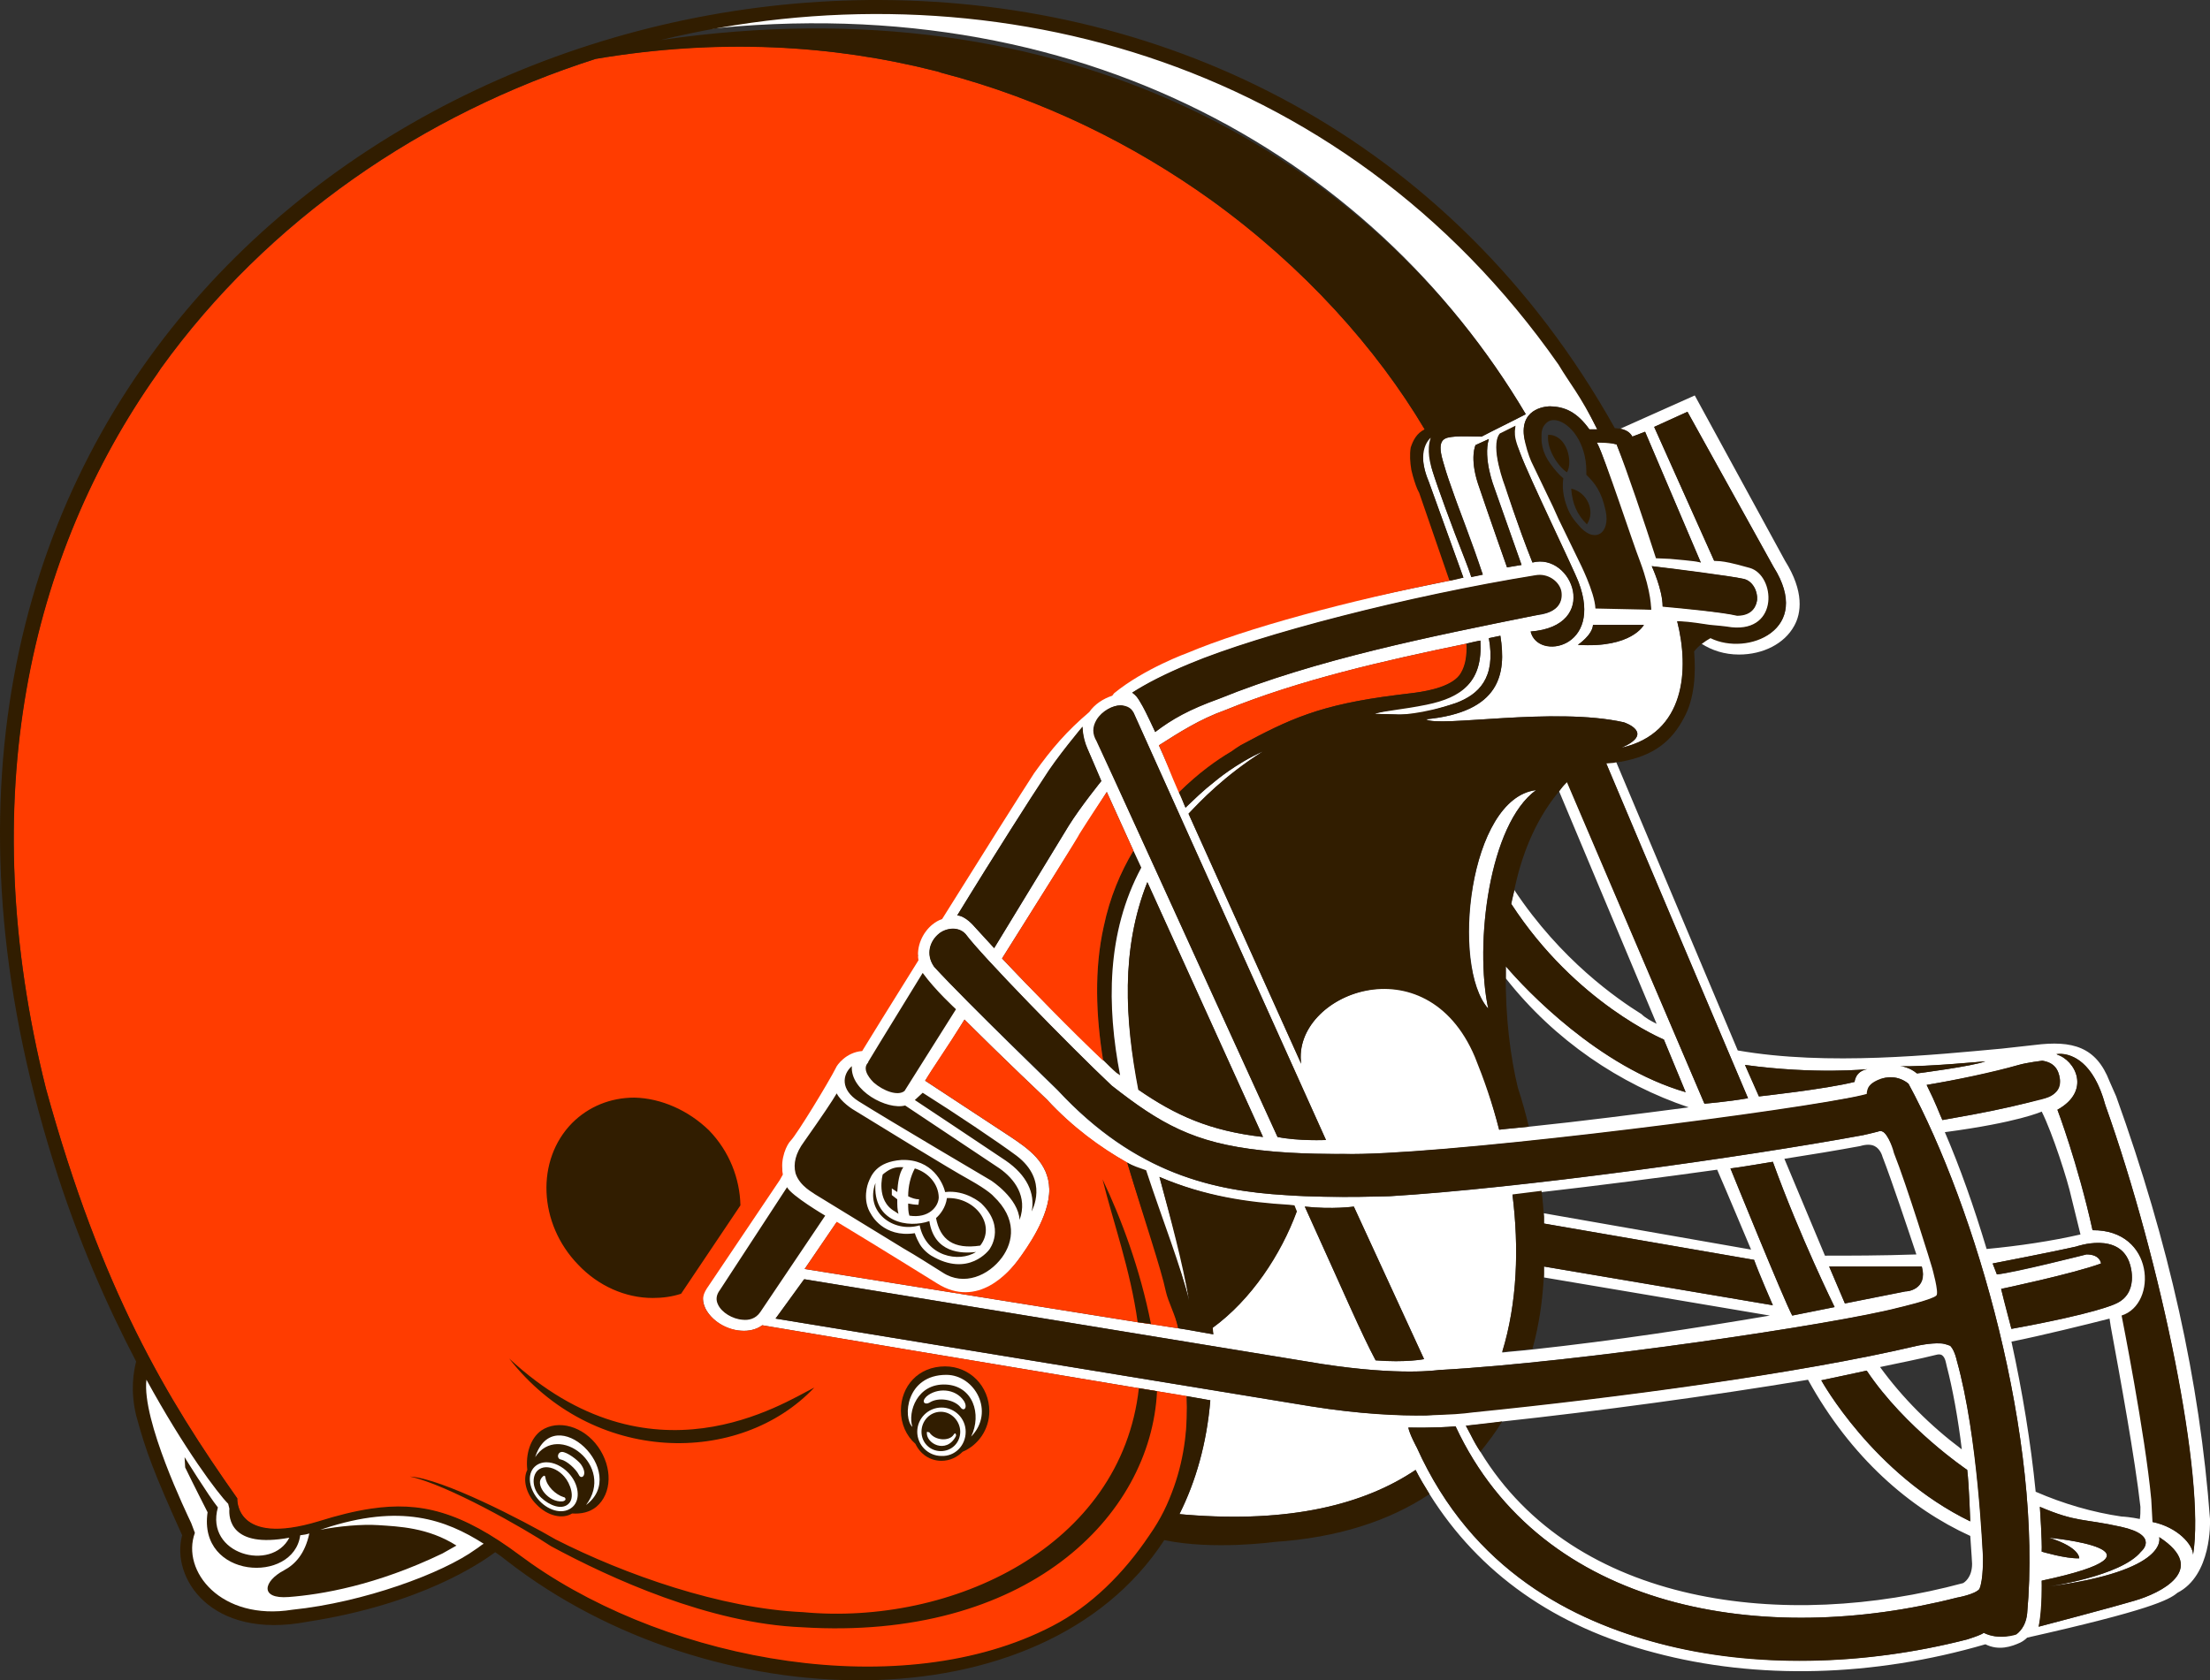 <?xml version="1.0" encoding="UTF-8" standalone="no"?>
<svg
   xmlns:dc="http://purl.org/dc/elements/1.1/"
   xmlns:cc="http://creativecommons.org/ns#"
   xmlns:rdf="http://www.w3.org/1999/02/22-rdf-syntax-ns#"
   xmlns:svg="http://www.w3.org/2000/svg"
   xmlns="http://www.w3.org/2000/svg"
   xmlns:xlink="http://www.w3.org/1999/xlink"
   xmlns:sodipodi="http://sodipodi.sourceforge.net/DTD/sodipodi-0.dtd"
   xmlns:inkscape="http://www.inkscape.org/namespaces/inkscape"
   version="1.1"
   id="Layer_1"
   x="0px"
   y="0px"
   viewBox="0 0 545.64 414.974"
   xml:space="preserve"
   sodipodi:docname="Cleveland_Browns_2015.svg"
   width="545.64"
   height="414.974"
   inkscape:version="1.0.2-2 (e86c870879, 2021-01-15)"><rect x="0" y="0" width="545.64" height="414.974" fill="#333333" stroke="none"/><defs
   id="defs1703">
	
	
	
	
	
	
	
	
	
	
	
	
	
	
	
	
	
	
	
	
	
	
	
	
	
	
	
	
	
	
	
	
	
	
	
	
	
	
	
	
	
	
	
	
	
	
	
	
	
	
	
	
	
	
	
	
	
	
	
	
	

		<defs
   id="defs1643">
			<rect
   id="XMLID_45_"
   x="67.5"
   y="111.1"
   width="365"
   height="277.7" />
		</defs>
		<clipPath
   id="XMLID_153_">
			<use
   xlink:href="#XMLID_45_"
   style="overflow:visible"
   id="use1645"
   x="0"
   y="0"
   width="100%"
   height="100%" />
		</clipPath>
		
	
		<defs
   id="defs1663">
			<rect
   id="XMLID_98_"
   x="67.5"
   y="111.1"
   width="365"
   height="277.7" />
		</defs>
		<clipPath
   id="XMLID_154_">
			<use
   xlink:href="#XMLID_98_"
   style="overflow:visible"
   id="use1665"
   x="0"
   y="0"
   width="100%"
   height="100%" />
		</clipPath>
		
	
		<defs
   id="defs1690">
			<rect
   id="XMLID_124_"
   x="67.5"
   y="111.1"
   width="365"
   height="277.7" />
		</defs>
		<clipPath
   id="XMLID_155_">
			<use
   xlink:href="#XMLID_124_"
   style="overflow:visible"
   id="use1692"
   x="0"
   y="0"
   width="100%"
   height="100%" />
		</clipPath>
		
		
	</defs><sodipodi:namedview
   pagecolor="#ffffff"
   bordercolor="#666666"
   borderopacity="1"
   objecttolerance="10"
   gridtolerance="10"
   guidetolerance="10"
   inkscape:pageopacity="0"
   inkscape:pageshadow="2"
   inkscape:window-width="1366"
   inkscape:window-height="705"
   id="namedview1701"
   showgrid="false"
   inkscape:zoom="1"
   inkscape:cx="311.76164"
   inkscape:cy="213.96129"
   inkscape:window-x="-8"
   inkscape:window-y="-8"
   inkscape:window-maximized="1"
   inkscape:current-layer="layer5"
   showguides="false"
   inkscape:document-rotation="0"
   inkscape:snap-smooth-nodes="false" />
<style
   type="text/css"
   id="style1614">
	.st0{fill:#E93825;}
	.st1{fill:#2E1B00;}
	.st2{fill:#FFFFFF;}
	.st3{clip-path:url(#XMLID_153_);fill:#FFFFFF;}
	.st4{clip-path:url(#XMLID_154_);fill:#2E1B00;}
	.st5{clip-path:url(#XMLID_155_);fill:#E93825;}
	.st6{clip-path:url(#XMLID_155_);fill:#2E1B00;}
</style>

<g
   inkscape:groupmode="layer"
   id="layer5"
   inkscape:label="Layer 1"
   transform="translate(22.812,-42.468)">
			
		<g
   id="g1128"><path
     id="XMLID_41_"
     class="st1"
     d="m 249.548,304.423 c 1.196,1.196 2.242,2.242 3.289,3.139 l 0.897,0.598 c -3.289,-17.192 -3.438,-35.281 5.232,-51.427 l -1.943,-4.186 c -3.449,5.824 -5.83,11.511 -7.325,18.687 -2.392,10.614 -1.943,21.976 -0.149,33.188 z"
     style="stroke:none;stroke-width:1.495"
     sodipodi:nodetypes="ccccccc" /><path
     id="XMLID_46_"
     clip-path="url(#XMLID_153_)"
     style="fill:#ffffff;stroke:none"
     transform="matrix(1.495,0,0,1.495,-123.745,-123.735)"
     d="m 404.2,379.9 c 0.7,-2.9 0.5,-7.6 0.5,-7.6 23.5,-5 1.2,-7.1 1.2,-7.1 5.2,1.6 5,3.4 5,3.4 -2.2,0.1 -6.2,-1.1 -6.2,-1.1 0.1,-1.5 -0.3,-7.4 -0.3,-7.4 6.1,2.6 7.1,1.9 13.4,3.3 6.5,1.5 3.3,4.1 3.3,4.1 -3.3,4.1 -15.5,5.8 -15.5,5.8 20.4,-2.7 18.5,-8.2 18.5,-8.2 8.3,5.4 0.1,9.3 -4.1,10.5 -3.6,1.1 -15.8,4.3 -15.8,4.3 z m -11.3,-15 c 0.2,2.8 0.3,4.5 0.3,4.6 0,2.3 -1.3,3.1 -1.5,3.2 -29.3,7.9 -64.1,3.9 -79.7,-21.7 -0.6,-0.9 -1.1,-1.8 -1.6,-2.8 l -0.8,-1.5 c 2.054,-0.181 4.211,-0.393 6,-0.7 15.7,-1.7 34.3,-4.2 50.5,-6.9 7.1,12.9 16.9,21.3 26.8,25.8 z m -1.4,-14.3 c -5.2,-3.9 -9.8,-8.5 -13.5,-13.6 3.3,-0.7 6.4,-1.3 9.2,-2 0.7,-0.2 1,0 1.1,0.1 0.5,0.4 0.599,1.313 0.7,1.7 1.002,3.827 1.9,8.8 2.5,13.8 z m -23.2,-11.4 c 1.5,-0.3 7.5,-1.6 7.5,-1.6 6.4,9.5 16.6,16.4 16.6,16.4 0.3,2.4 0.5,8.5 0.5,8.5 -16.1,-7.8 -24.6,-23.3 -24.6,-23.3 z m 10.1,-41.1 c -0.217,-0.177 -0.455,-0.128 -0.7,0 0,0 -1,0.2 -2.5,0.6 -20.1,3.7 -56.8,8.8 -78.3,10.1 1.9,-0.1 -8.7,0.4 -17,-0.2 -11.7,-0.7 -24.7,-3.3 -37.7,-17.3 -0.1,-0.1 -14.6,-14.1 -20.4,-20.4 -1.4,-2 -0.7,-4.3 0.8,-5.5 1.1,-0.9 3.2,-1.2 4.4,0.1 2.5,3.4 17,18.3 24.1,25 8.681,6.813 13.6,9.4 24.7,10.7 6,0.7 13.3,0.6 13.6,0.6 14.6,0.4 67.7,-6.1 83.4,-9.2 2,-0.3 3.2,-0.7 3.2,-0.7 v -0.3 l 0.1,-0.7 c 0,-0.2 0.9,-1 1.7,-1.3 1.4,-0.7 3.3,-0.7 4.9,0.6 11.1,20.5 22.2,58.7 19.6,87.5 -0.1,1.5 -0.8,2.8 -1.9,3.4 -0.2,0 -2.7,1.1 -5.3,-0.2 0,0 0.1,0.2 -2.7,1.1 -17.2,4.4 -35.5,4.7 -51,0.6 -14,-3.7 -30.7,-11.8 -39.9,-32.3 0,0 -1.2,-2.2 -1.4,-3.3 0,0 4.7,0.1 7.8,-0.2 14.3,30.7 51.2,36.4 82.8,28.3 0,0 2.9,-0.5 3.7,-1.4 0.7,-1.5 0.6,-5.4 0.6,-5.4 0,-0.9 -0.8,-19.8 -4.3,-32.3 -0.3,-1.3 -0.7,-2.1 -1.1,-2.5 0,0 -1,-0.4 -1.6,-0.4 -1.7,-0.1 -3.9,0.4 -3.9,0.4 -19.5,4.6 -49.7,8.5 -73.5,10.9 0,0 -1.9,0.3 -5.1,0.4 L 303,345 c -4.5,0 -10.9,-0.2 -19,-1.5 l -88.4,-14.5 4.8,-6.5 85.5,14 c 13,2 19.1,1 19.3,1 23,-1.3 65.7,-7.6 76,-10.3 0,0 5.6,-1.3 6.3,-2 0.5,-0.5 -0.7,-4.6 -0.7,-4.6 0,-0.1 -4.2,-13.8 -6.3,-18.95 0,-0.15 -1.221,-3.217 -2.1,-3.55 z m -75.7,37.6 c 0,0 -3,0.6 -8,0.2 -2.4,-4.5 -5,-10.6 -11.7,-25.4 4.6,0.5 8.1,0 8.1,0 z m 54,-18.1 -34.242,-6.005 L 322.5,312.2 v 1.1 l 34.7,6 c 0.7,1.9 3.1,7.5 3.1,7.5 l -37.8,-6.4 v 1.2 0.6 l 37.3,6.3 c -12.4,2.1 -25.4,4.1 -39.2,5.6 -1.7,0.2 -3.3,0.3 -5,0.5 2.5,-8.2 2.8,-17.3 1.7,-26 1.6,-0.2 3.2,-0.3 4.8,-0.5 9.6,-1.1 19.7,-2.4 29,-3.7 2,4.6 3.9,9.2 5.6,13.2 z m 20.4,-17.1 c 1,0.5 1.3,1.75 1.3,1.75 1.5,3.85 4.2,11.95 5.6,16.15 -5.8,0.2 -11,0.2 -15.1,0.2 l -6.7,-16 c 4.5,-0.7 8.7,-1.4 12.5,-2.1 1,-0.3 1.8,-0.3 2.4,0 z m -4.9,26 -2.6,-6.1 c 8.9,0.1 15.3,0 15.3,0 1.1,3.9 -2.6,4.1 -2.6,4.1 z m -1.7,0.6 -7,1.4 c -1.4,-2.6 -10.2,-24.3 -10.2,-24.3 1,-0.1 7,-1.1 7,-1.1 4.5,12.4 10.2,24 10.2,24 z M 259,305.6 c 7.4,3.2 14.6,4.3 21.3,4.7 l 0.9,0.1 0.4,1 c -2.6,7 -7.6,14.6 -13.9,19.2 l 0.2,1 c -1.8,-0.3 -3.8,-0.7 -5.8,-1 -1.5,-0.2 -3,-0.5 -4.5,-0.7 -0.7,-0.1 -1.4,-0.2 -2.2,-0.3 -22.5,-3.6 -49.9,-8 -55,-8.8 l 5.2,-7.6 c 6.9,4.1 16.6,10.2 16.6,10.2 6.7,4.3 11.9,-1.9 13.5,-4.1 1.3,-1.7 5.2,-7.2 5.1,-11.7 -0.1,-4.4 -3.5,-6.7 -6.5,-8.7 l -14,-9.2 c 1.3,-2.1 3.4,-5 6.5,-10.1 6.3,6.3 13.6,13.2 13.6,13.2 4.3,4.7 8.6,7.8 13,10.3 1,0.6 2.1,1.1 3.1,1.7 2.8,8.5 6.1,15.7 7.4,21.3 -0.9,-6.7 -3,-13.4 -4.9,-20.5 z m -19.1,-65.8 c 2.1,-3.4 6.4,-8.5 6.4,-8.5 0,0 -0.1,1.7 0.8,3.6 0.7,1.5 2.3,5.3 2.3,5.3 0,0 -3.4,4.2 -5.4,7.4 l -12.3,20.2 -3.3,-3.6 c 0,0 -1.5,-1.8 -2.8,-1.8 6.4,-10.5 12.3,-19.6 14.3,-22.6 z m 17.1,17.1 19.1,42.1 c -8.8,-1 -14.5,-3.6 -20.5,-7.8 -2.3,-11.5 -3,-23.2 1.4,-34.3 z m -2.3,-5.2 1.3,2.8 c -5.8,10.8 -5.7,22.9 -3.5,34.3 l -0.6,-0.4 c -0.7,-0.6 -1.5,-1.4 -2.2,-2.1 -5.2,-5 -12.1,-11.9 -16.7,-16.8 L 250.3,242 Z m -6,-21.6 c 0.9,-1.5 2.7,-2.4 3.9,-2.4 0.9,0 2.129,1.22 2.129,1.22 L 286.5,299.5 c 0,0 -4.5,0.2 -8,-0.5 -13.8,-30.1 -29.8,-65.4 -29.8,-65.4 -0.7,-1.2 -0.7,-2.4 0,-3.5 z m 15.2,-9.2 c 11.7,-4.9 36.1,-11.2 57.1,-14.6 2.2,-0.3 4.1,1.2 4.3,2.8 0.2,1.4 -0.5,3.1 -3.3,3.6 l -1.3,0.2 c -16.8,3.4 -35.9,7.2 -51.9,13.7 -5,1.8 -7.7,3.3 -10.5,5.5 0,0 -1.6,-3.4 -2.1,-4.3 -0.9,-1.6 -1,-1.7 -1.7,-2.2 2.4,-1.5 5.3,-3 9.4,-4.7 z m 50.4,-29.2 4.5,12.8 -2.4,0.4 c 0,0 -2.9,-8.2 -4.8,-13.9 -1.4,-4.3 -0.4,-6.3 -0.4,-6.3 l 2.2,-1 c -1,3.2 0.9,8 0.9,8 z m 1,-8.9 2,-0.3 0.2,-0.1 -0.1,0.9 c -0.1,0.8 0.3,0.4 1.2,2.8 1.4,3.8 8.7,19 9.6,21.2 4.2,11 -6.7,13 -7.9,8.2 11.7,-0.9 6.9,-13.1 0.3,-11.4 -2.5,-6.2 -4.4,-12.5 -4.4,-12.5 0,0 -2.7,-6.8 -0.9,-8.8 z m 15.3,31.6 h 8.4 c 0,0 -2.1,3.9 -10.9,3.3 0,0 2.4,-1.6 2.5,-3.3 z m 27.1,-4.2 c -0.1,0.8 -0.6,2.6 -3.3,2.6 -2.5,-0.5 -9,-1.2 -12.3,-1.5 0,-2.8 -1.8,-6.6 -1.8,-6.6 3.6,0.5 13.064,1.635 15.1,2.1 1.475,0.337 2.4,1.9 2.3,3.4 z m 18.2,77.6 c -2,0.3 -2.1,2.1 -2.1,2.1 -4.8,1.2 -15.8,2.4 -15.8,2.4 l -2.3,-5.2 c 11.6,1.6 20.2,0.7 20.2,0.7 z m 19.5,-1.3 c -2,0.8 -11.3,2 -11.3,2 -1.2,-1 -2.5,-1.2 -2.8,-1.2 3.6,0.2 14.1,-0.8 14.1,-0.8 z m 9.4,-0.1 c 1.9,0.3 2.7,1.4 2.9,3 0.1,0.6 -0.2,2.8 -2.6,3.2 l -0.9,0.2 c -2.2,0.7 -6.5,1.7 -10.9,2.5 -2.7,0.5 -5,0.9 -5,0.9 -0.6,-1.3 -1,-2.6 -2.6,-5.8 4.8,-0.8 10.9,-2 15.2,-3.3 1.4,-0.4 3.9,-0.7 3.9,-0.7 z m 10.4,7.3 c 9.3,26.1 16.5,61.9 14.5,74.3 0,-1.6 -2.5,-4.6 -6.7,-5.4 0,0 0.1,-1.6 0,-3.6 -1.1,-10.8 -4.9,-30.4 -4.9,-30.4 6,-1.9 5.3,-14.3 -5,-14.2 -2.5,-11.1 -5.8,-19.9 -5.8,-19.9 5.6,-3.1 3,-8.2 -0.1,-9.1 -0.2,-0.1 5.4,-1.3 8,8.3 z m 1.6,32.9 c 0,0 -3,1.5 -17.1,4.1 0,0 -1.1,-4.4 -1.7,-6.6 0,0 11.9,-2.5 16.5,-4.2 0,0 -0.1,-1.5 -2.4,-1.5 0,0 -12.1,3.1 -14.8,3.3 l -0.7,-1.8 c 0,0 10.3,-2 13.8,-2.8 0,0 7.3,-2.6 8.9,3 0,0 1.6,4.8 -2.5,6.5 z m -7.2,-17.6 1.5,6.1 c -4.8,1.1 -10.2,1.9 -15.5,2.4 -2.1,-7 -4.4,-13.5 -6.9,-19.3 12.1,-1.6 16,-3.4 16,-3.4 1.8,3.6 4.3,11.4 4.9,14.2 z m -5.9,48.6 c -0.8,-8.1 -2.2,-16.6 -4,-24.8 4.6,-0.9 13.1,-3 16.2,-3.8 l 0.2,1.3 c 1.6,8.7 4,21.8 4.9,29.8 0,0.8 0,1.4 -0.1,2 -1.5,-0.3 -2.7,-0.4 -3,-0.4 -4.8,-0.7 -9.6,-2.1 -14.2,-4.1 z M 319.2,183.2 c -0.6,-4.9 4.2,-4.9 4.3,-4.9 2.5,0 4.5,1 6.5,3.8 h 1.3 c -2.9,-5.7 -4.1,-8.4 -6,-11.6 -35.9,-51.2 -95.7,-66.4 -148.3,-53.6 66.7,-9.8 117.1,19.8 142.5,62.7 -2.1,1.1 -5.6,2.8 -7.3,3.7 -0.7,0 -3.4,-0.1 -4.4,0 -1.6,0.1 -3.1,0.2 -2,4 0.8,2.8 1.1,3.4 1.7,5.2 0.7,2.1 3.2,8.3 4.9,13.6 -0.6,0.1 -1.2,0.2 -1.9,0.4 -0.3,-0.9 -0.7,-2 -1.1,-3.1 -2.1,-5.3 -4.6,-12.1 -5.3,-14.4 -0.4,-1.2 -0.5,-4.3 0.1,-6.3 0,0 -3.31,1.813 -0.7,8.1 l 5.7,15.8 c -0.8,0.1 -1.5,0.3 -2.3,0.5 -17.3,3.5 -33.8,7.2 -43.3,11.2 0,0 -7.1,2.6 -12.2,6.7 l -0.3,0.4 c -1.4,0.4 -2.8,1.4 -3.8,2.7 -0.7,0.6 -2.3,1.9 -3.1,2.7 -2,2.3 -3.7,4.3 -6,7.4 -2,2.9 -9,14 -15.2,24.1 -0.5,0.2 -1.1,0.5 -1.6,0.9 -1.6,1.3 -2.7,3.5 -2.3,5.9 -5.1,8.2 -8.1,13 -9.3,15 -2.8,0.2 -4.2,2.4 -4.3,2.7 -1.2,2.5 -6.5,11.2 -7.5,12.1 -0.6,0.6 -1.8,2.9 -1.3,5.6 l -0.5,0.9 -11.7,17.4 c -1,1.4 -1.2,3 -0.5,4.5 1,2 3.4,3.6 5.9,3.7 1.3,0.1 2.6,-0.2 3.5,-0.9 4.7,0.8 37.5,6.3 62.2,10.4 1,0.2 2,0.3 3,0.5 3.108,0.51 8.8,1.5 8.8,1.5 -0.6,7.2 -2.4,13.4 -5.1,18.8 l 1.1,0.1 c 17.2,1.4 29.5,-1.7 37.9,-7.4 0.7,1.4 1.5,2.7 2.3,4 8.2,13.1 20.7,21.9 37.2,26.2 16.9,4.5 36.1,4 54.6,-1.4 2.2,1.1 4.3,0.4 5.8,-0.3 0.4,-0.2 0.8,-0.5 1.1,-0.8 20,-4.5 23.4,-6.2 24.8,-7.4 5.7,-2.9 5.4,-11.7 5.4,-12.1 -1.7,-22.9 -6.8,-45.7 -15.5,-69.9 l -1.1,-2.5 c -2.2,-5.7 -6.1,-6.8 -12.4,-6 l -5.4,0.6 c -11,1 -28.8,2.9 -43.6,0.3 L 334.4,237 h -0.5 l -1.2,0.1 c 5.5,13 23.5,55.5 23.5,55.5 -3.5,0.6 -7.2,0.9 -7.2,0.9 l -22.7,-53.3 c -0.6,0.6 -0.9,1.1 -1.1,1.4 l -0.2,0.3 c 0,0 7.6,18.1 16.1,38.4 -1,-0.5 -1.9,-1 -2.5,-1.6 -4,-2.5 -13.3,-8.9 -21,-20.5 l -0.1,0.5 c -0.1,0.4 -0.2,1 -0.4,1.8 10.7,16.5 25.2,22.4 25.2,22.4 l 3.6,8.7 C 331.6,287.4 319.5,274.7 316.2,270.8 v 1.1 0.9 c 8.1,10.3 18.9,17.5 30.2,21.3 -8.4,1.1 -17.7,2.3 -26.4,3.2 -1.7,0.2 -3.3,0.3 -4.9,0.5 -1.1,-4.3 -2.4,-8.5 -3.9,-12.2 -8.1,-19.1 -30.4,-10.2 -28.8,1.3 -6.7,-14.9 -13.5,-30 -18.6,-41.3 2,-2.1 5.9,-6.2 12.3,-10.3 -4.5,2 -7.9,4.9 -7.9,4.9 -1.8,1.4 -3.5,3 -4.9,4.4 -0.4,-0.9 -0.7,-1.9 -1,-2.7 -1.3,-2.9 -3.4,-7.6 -3.4,-7.6 3.3,-2.1 6.7,-4.3 10.9,-5.8 12.3,-5 26.3,-8.2 39.9,-11 0.8,-0.2 1.5,-0.3 2.3,-0.5 0.4,6.8 -2.9,9.1 -8.8,10.4 -3.8,0.8 -7.1,1.1 -8.7,1.7 l 3.7,0.1 c 2.624,0 4.2,0 9.8,-1.9 3.7,-1.4 6.6,-4.1 5.4,-10.7 0.6,-0.1 1.3,-0.3 1.9,-0.4 1,6.3 0,12.6 -12.3,13.8 2.1,1.4 21.2,-2.1 32.7,0.5 0.3,0.1 5.1,1.8 -0.4,4.2 10.7,-2.4 11.2,-13 9.2,-20.9 l 0.4,0.1 c 2,0.1 3.7,0.4 5,0.6 1,0.1 2.3,0.2 3.6,0.4 8,0.8 7.3,-8.8 3.2,-10 -3.2,-0.9 -4,-1 -4.8,-1.1 h -1.3 l -9.9,-22.1 5.5,-2.5 14.2,25.6 c 6.6,10.4 -4.1,14.6 -10.1,11.5 -0.8,0.4 -1.4,0.8 -1.8,1.2 1.7,1.1 3.8,1.8 6.2,1.8 4,0 7.5,-1.8 9.1,-4.7 1.2,-2.1 1.7,-5.7 -1.5,-10.8 l -14.9,-27.3 -12.3,5.5 c 1,0.2 1.6,0.6 2,1.3 l 2.1,-0.8 9.2,21.6 c 0,0 -3.9,-1.4 -4.7,-1.5 l -2.3,-0.1 c -2,-6.2 -5.1,-13.3 -6.9,-17.9 -1.47,-0.461 -2.806,-0.405 -3.3,-0.3 l 0.1,0.1 c 1.4,2.6 4.711,14.379 6.111,18.079 2,5 2.789,9.421 2.789,9.421 l -8.8,-1.1 c -0.1,-2.7 -2.7,-7.8 -2.7,-7.8 l -3.4,-7 -0.9,-2 -3.6,-7.5 c -0.4,-0.9 -1.4,-1.7 -1.6,-3.3 z m -5.9,94.6 c -2.3,-10.7 0.1,-30.5 7.9,-36.1 -11.1,1.3 -14.1,29.1 -7.9,36.1 z"
     sodipodi:nodetypes="cccccccccccccccccccccccccccccccccccccccccccccccccccccccccccccccccccccccccccccccccccccccccccccccccccccccccccccccccccccccccccccccccccccccccccccccccccccccccccccccccccccccccccccccccccccccccccccccccccccccccccccccccccccccccccccccccccccccccccccccccccccccccccccccccccccccccccccccccccccccccccccccccccccccccccccccccccccccccccccccccccccccccccccccccccccccccccccccccccccccccccccccccccccccccccccccccc" /><path
     id="XMLID_93_"
     transform="matrix(1.495,0,0,1.495,-123.745,-123.735)"
     style="fill:#2e1b00;stroke:none"
     d="m 381.3,287.3 h -0.1 z"
     class="st1"
     sodipodi:nodetypes="ccc" /><path
     id="XMLID_125_"
     clip-path="url(#XMLID_155_)"
     style="fill:#ff3c00;fill-opacity:1;stroke:none"
     transform="matrix(1.495,0,0,1.495,-124.044,-123.137)"
     d="m 193.6,329.7 c -1,0.7 -2.2,1 -3.5,0.9 -2.5,-0.2 -4.9,-1.7 -5.9,-3.7 -0.7,-1.5 -0.4,-2.4 0.6,-3.8 l 11.7,-17.4 0.5,-0.9 c -0.5,-2.7 0.7,-5 1.3,-5.6 1,-1 6.3,-9.7 7.5,-12.1 0.1,-0.3 1.6,-2.5 4.3,-2.7 1.2,-2 4.2,-6.8 9.3,-15 -0.4,-2.3 0.7,-4.6 2.3,-5.9 0.5,-0.4 1,-0.7 1.6,-0.9 6.3,-10.1 13.3,-21.2 15.2,-24.1 2.929,-4.103 5.406,-6.96 9.1,-10.1 0.9,-1.3 2.3,-2.2 3.8,-2.7 l 0.3,-0.4 c 5,-4.1 12.2,-6.7 12.2,-6.7 9.5,-4 26.4,-8.6 43.7,-12 -1.2,-3.5 -5,-14.5 -5,-14.5 -1.366,-4.043 -1.132,-7.471 0.4,-10.4 -7.9,-13.3 -19.9,-26.8 -35.3,-37.9 -12.7,-9.1 -27.6,-16.6 -44.5,-21 l -0.6,-0.2 -0.4,-0.1 c -17,-4.3 -35.8,-5.5 -56.1,-2 -28.5,9.1 -54.1,26.6 -71.8,51.1 l -0.4,0.6 -0.2,0.3 c -21.2,29.9 -30.4,70.1 -18.4,118.1 9.2,33.4 19.9,51.1 31.6,67.7 0,0 -0.5,8.1 13.4,3.9 3.2,-1 6,-1.7 8.7,-2.1 8.1,-1.2 14.9,0.4 24.7,7.8 0.6,0.4 1.2,0.9 1.8,1.3 23.2,16.2 61.2,23.2 86,10.3 6.4,-3.3 11.8,-7.9 16,-14.1 l 0.2,-0.3 c 1.9,-2.7 3,-5.1 4,-7.9 1.8,-5.1 2.2,-11 2,-15.8 -1.6,-0.3 -3.2,-0.5 -6.4,-1.05 C 231.1,336 198.4,330.5 193.6,329.7 Z m 79,-95.8 c 8,-4.3 13,-6.7 25.7,-8.3 l 3.2,-0.4 c 2.85,-0.389 6.448,-1.215 7.648,-3.315 0.7,-1.2 0.857,-2.864 0.752,-4.785 -13.6,2.8 -27.7,6 -39.9,11 -4.2,1.5 -7.6,3.7 -10.9,5.8 1,2.1 2,4.9 3.3,7.8 3.2,-3.1 6.4,-5.3 8.8,-6.8 0.4,-0.3 1.4,-1 1.4,-1 z m -10.3,96.3 c -0.5,-2.3 -1,-3.9 -1.4,-5.7 -1,-3.8 -4.127,-11.981 -7.027,-21.681 C 249.473,300.319 244.9,297 240.6,292.4 c -0.1,-0.1 -7.3,-6.9 -13.6,-13.2 -3.2,5.1 -5.3,8 -6.5,10.1 l 14,9.2 c 3,2 6.4,4.3 6.5,8.7 0.1,4.5 -3.8,9.8 -5,11.5 -1.6,2.2 -6.8,8.3 -13.5,4.1 0,0 -9.8,-6.1 -16.6,-10.2 l -5.3,7.8 55,8.8 z m -29.1,-61.1 c 4.6,4.9 11.5,12 16.7,16.9 -1.2,-7.4 -1.5,-15.1 0.1,-22.2 1,-4.8 2.8,-9 4.9,-12.5 l -4.4,-9.7 c -1,1.5 -2.8,4.2 -4.5,6.9 0.1,0 -6.2,10.1 -12.8,20.6 z"
     sodipodi:nodetypes="cccccccccccccccccccccccccccccccccccccccccccccccccccccccccccccccccccccccc" /><path
     id="XMLID_131_"
     clip-path="none"
     style="fill:#311d00;fill-opacity:1;stroke:none;stroke-width:1.495"
     d="M 217.492,0.002 C 87.732,-0.558 -42.314,109.761 13.135,286.771 c 5.98,19.285 13.454,36.028 20.48,49.482 -0.598,2.392 -1.495,7.026 0,13.305 2.392,8.82 4.335,14.054 11.361,29.602 -2.84,10.465 7.027,25.862 30.797,21.377 28.255,-4.335 43.054,-14.65 46.492,-17.191 0.897,0.598 1.945,1.346 2.842,2.094 50.231,39.168 132.155,41.26 162.354,-5.084 12.109,2.541 27.207,0.449 27.207,0.449 15.697,-1.046 28.405,-5.233 38.271,-11.811 -1.196,-1.943 -2.391,-3.888 -3.438,-5.98 -12.707,8.521 -30.947,13.155 -56.66,11.062 l -1.645,-0.148 c 4.036,-8.073 6.728,-17.491 7.625,-28.105 l -5.83,-1.047 c 0.299,7.176 -0.45,14.8 -3.141,22.424 -1.495,4.186 -3.139,7.774 -6.129,12.035 -6.279,9.344 -14.352,17.416 -23.92,22.35 -37.075,19.285 -93.883,8.82 -128.566,-15.398 -0.897,-0.598 -1.794,-1.345 -2.691,-1.943 -14.8,-11.063 -24.817,-13.454 -36.926,-11.66 -4.036,0.598 -8.222,1.644 -13.006,3.139 -20.78,6.279 -20.033,-5.68 -20.033,-5.68 C 41.089,345.225 25.094,318.764 11.34,268.832 -6.6,197.074 7.304,136.975 38.848,92.275 l 0.299,-0.447 0.598,-0.898 C 66.056,54.303 104.476,28.141 147.082,14.537 c 30.348,-5.083 58.604,-3.438 83.869,2.99 l 0.598,0.15 0.896,0.299 c 25.115,6.578 47.539,17.79 66.525,31.395 23.022,16.594 40.963,36.775 52.773,56.658 -1.954,0.978 -2.826,2.645 -3.439,4.484 -0.299,1.794 -0.149,3.737 0.15,5.531 0.448,1.943 1.046,3.739 1.494,4.785 l 0.449,0.896 c 0,0 5.681,16.445 7.475,21.678 1.196,-0.149 2.242,-0.449 3.438,-0.748 l -8.52,-23.621 c -3.438,-7.923 0.447,-10.912 0.447,-10.912 -1.046,2.99 -0.149,6.427 0.449,8.221 1.046,3.438 4.784,13.754 7.924,21.678 0.598,1.495 1.194,2.989 1.643,4.484 0.897,-0.149 1.795,-0.299 2.842,-0.598 -2.691,-7.923 -6.28,-17.193 -7.326,-20.332 -0.897,-2.541 -1.345,-3.588 -2.541,-7.773 -1.644,-5.681 0.598,-5.68 2.99,-5.979 1.345,-0.149 5.382,0 6.578,0 2.541,-1.345 7.773,-3.887 10.912,-5.531 C 338.737,38.159 262.792,-4.748 163.078,9.902 241.713,-9.233 331.114,13.341 384.783,90.033 c 2.84,4.784 5.231,7.325 9.566,15.996 h -1.943 c -2.99,-4.186 -5.979,-5.532 -9.717,-5.682 -0.149,0 -7.325,8.4e-4 -6.428,7.326 0.299,2.242 1.195,4.934 1.793,6.279 l 5.383,11.211 1.346,2.99 5.082,10.465 c 0,0 3.888,7.626 4.037,11.662 l 13.754,0.299 c 0,0 0.149,-4.186 -2.691,-11.811 -2.093,-5.382 -8.522,-25.264 -10.615,-29.301 l -0.148,-0.15 c 0.747,0 3.439,7.3e-4 4.934,0.449 2.691,6.877 6.727,18.837 9.717,28.105 l 3.438,0.148 c 1.196,0.149 5.981,0.448 7.625,0.896 l -13.754,-32.291 -3.139,1.197 c -0.598,-1.046 -1.495,-1.644 -2.99,-1.943 l -1.346,-0.15 C 358.111,33.201 287.844,0.305 217.492,0.002 Z M 416.625,101.693 l -8.223,3.738 14.801,33.039 1.645,0.148 c 1.196,0.149 2.392,0.299 7.176,1.645 6.279,1.794 7.326,15.846 -4.484,14.65 -1.943,-0.299 -3.738,-0.448 -5.383,-0.598 -2.093,-0.299 -4.634,-0.747 -7.475,-0.896 h -0.598 c 2.99,11.81 2.093,27.656 -13.754,31.244 8.222,-3.588 1.046,-6.128 0.598,-6.277 -17.192,-3.887 -45.745,1.345 -48.885,-0.748 18.388,-1.794 19.884,-11.213 18.389,-20.631 l -2.842,0.598 c 1.794,9.867 -2.541,13.903 -8.072,15.996 -8.372,2.84 -14.501,2.989 -14.65,2.84 l -5.531,-0.148 c 2.392,-0.747 7.025,-1.046 12.855,-2.242 8.82,-1.794 13.905,-5.682 13.307,-15.848 -1.046,0.149 -2.243,0.449 -3.439,0.748 0.149,2.99 -0.299,5.382 -1.346,7.176 -1.794,3.289 -7.922,4.485 -11.211,4.934 l -4.785,0.598 c -18.986,2.392 -26.46,5.98 -38.42,12.408 0,0 -1.495,0.898 -2.242,1.496 -3.588,2.093 -8.222,5.38 -13.006,10.164 0.598,1.196 1.047,2.393 1.645,3.738 2.242,-2.093 4.334,-4.186 7.025,-6.279 0,0 5.382,-4.633 12.109,-7.623 -9.717,6.129 -15.399,12.257 -18.389,15.396 7.624,16.893 17.79,39.467 27.807,61.742 -2.242,-17.192 30.797,-30.348 42.906,-1.645 2.242,5.531 4.334,11.511 5.979,17.939 2.392,-0.299 4.785,-0.447 7.326,-0.746 -0.747,-3.139 -1.645,-6.429 -2.691,-9.568 -1.794,-7.325 -3.14,-17.491 -2.99,-28.404 v -1.645 c 4.933,5.83 23.022,24.966 44.4,31.096 l -5.381,-13.006 c 0,0 -21.678,-8.971 -37.674,-33.488 0.149,-1.196 0.448,-2.093 0.598,-2.691 1.794,-8.97 5.084,-17.49 10.84,-24.666 0.822,-1.046 1.419,-1.794 2.316,-2.691 l 33.936,79.383 c 0,0 5.681,-0.449 10.764,-1.346 0,0 -26.91,-63.387 -34.982,-82.672 l 1.795,-0.148 0.748,-0.15 1.195,-0.148 c 8.073,-1.495 12.409,-5.083 15.398,-10.764 2.691,-4.784 2.99,-11.213 2.541,-16.445 1.074,-1.445 2.708,-2.525 4.037,-3.289 9.119,4.485 25.414,-1.943 15.547,-17.641 z M 383.391,103.75 c 0.458,-0.037 0.793,0.037 0.793,0.037 3.438,0.598 7.477,5.53 7.477,12.557 v 0.898 c 2.093,2.093 3.737,4.035 4.783,8.969 1.196,5.531 -2.841,8.372 -6.877,3.289 -1.644,-1.794 -2.538,-3.541 -3.215,-5.979 -0.82,-2.953 -0.373,-5.383 -0.373,-5.383 -1.196,-1.046 -2.092,-2.093 -3.139,-3.514 -1.046,-1.42 -1.717,-2.897 -2.02,-4.26 -0.296,-1.332 -0.225,-2.244 -0.225,-2.842 0,-1.345 0.3,-2.242 1.271,-3.139 0.486,-0.448 1.066,-0.597 1.523,-0.635 z m -9.223,1.383 -0.299,0.148 -3.588,1.795 c -2.541,3.139 1.346,13.156 1.346,13.156 0,0 2.989,9.267 6.727,18.686 9.867,-2.541 16.894,15.697 -0.447,17.043 1.644,7.325 18.087,4.187 11.809,-12.258 -1.196,-3.289 -12.259,-26.012 -14.352,-31.693 -1.345,-3.588 -1.344,-4.186 -1.344,-5.531 z m 8.072,2.242 c -0.448,3.588 2.542,7.924 4.635,9.27 1.495,-2.392 0.149,-9.27 -4.635,-9.27 z m -14.65,1.047 -3.289,1.494 c 0,0 -1.495,3.14 0.598,9.568 2.84,8.372 7.176,20.631 7.176,20.631 l 3.59,-0.598 -6.729,-18.986 c 0,0 -2.841,-7.325 -1.346,-12.109 z m 20.332,12.258 c 0.299,3.887 1.495,6.428 3.887,8.82 2.242,-3.438 -0.149,-8.073 -3.887,-8.82 z m 19.883,19.137 c 0,0 2.691,5.83 2.691,10.016 4.933,0.448 14.651,1.345 18.389,2.242 4.036,0 4.782,-2.691 4.932,-3.887 0.149,-2.242 -1.079,-4.742 -3.287,-5.232 -3.187,-0.708 -17.193,-2.541 -22.725,-3.139 z m -27.494,2.152 c -0.393,-0.013 -0.798,0.015 -1.209,0.09 -31.394,5.083 -67.872,14.501 -85.363,21.826 -6.129,2.541 -10.763,4.933 -14.201,7.176 0.897,0.747 1.196,0.897 2.541,3.289 0.897,1.495 3.139,6.428 3.139,6.428 4.186,-3.139 8.373,-5.532 15.848,-8.223 23.919,-9.717 52.323,-15.398 77.588,-20.48 l 1.943,-0.449 c 4.186,-0.598 5.233,-3.138 4.934,-5.381 -0.262,-2.093 -2.468,-4.185 -5.219,-4.275 z m 12.992,12.348 c -0.149,2.541 -3.736,4.934 -3.736,4.934 13.465,0.858 16.295,-4.934 16.295,-4.934 z m -116.756,19.883 c -1.794,0 -4.485,1.345 -5.83,3.588 -1.046,1.794 -1.046,3.438 0,5.232 0.149,0.149 24.218,52.773 44.699,97.771 5.232,1.046 11.959,0.748 11.959,0.748 L 279.879,176.023 c -0.578,-1.344 -1.987,-1.824 -3.332,-1.824 z m -9.27,5.232 c 0,0 -6.427,7.624 -9.566,12.707 -2.99,4.485 -11.811,18.388 -21.379,33.936 2.093,0.149 4.186,2.691 4.186,2.691 l 4.934,5.383 18.389,-30.199 c 2.99,-4.784 8.072,-11.062 8.072,-11.062 l -3.438,-8.072 c -1.232,-2.892 -1.197,-5.383 -1.197,-5.383 z m 111.975,15.697 c -11.511,8.372 -15.249,37.973 -11.811,53.969 -9.418,-10.315 -4.784,-52.025 11.811,-53.969 z m -95.979,22.725 c -6.578,16.594 -5.531,34.085 -2.242,51.277 9.119,6.279 17.641,10.165 30.797,11.66 z m -48.193,11.492 c -1.215,0.056 -2.41,0.542 -3.232,1.215 -2.242,1.794 -3.438,5.083 -1.195,8.223 8.671,9.418 30.048,29.75 30.197,30.049 19.285,20.93 38.719,25.264 56.359,26.311 12.259,0.897 28.107,0.149 25.416,0.299 32.291,-1.943 87.305,-9.568 117.354,-15.1 2.242,-0.448 3.738,-0.896 3.738,-0.896 0.399,-0.176 0.73,-0.113 1.047,0 1.495,0.598 2.84,5.082 2.84,5.307 3.139,7.849 9.418,28.181 9.418,28.33 0,0 1.794,6.279 1.047,6.877 -1.046,1.046 -9.418,2.99 -9.418,2.99 -15.398,4.036 -79.085,13.604 -113.469,15.398 -0.299,0 -9.268,1.494 -28.852,-1.496 l -127.82,-20.93 -7.027,9.719 132.305,21.676 c 12.109,1.943 21.677,2.392 28.404,2.242 l 3.887,-0.148 c 4.784,-0.149 7.476,-0.598 7.625,-0.598 35.58,-3.588 80.43,-9.568 109.582,-16.445 0,0 3.289,-0.747 5.83,-0.598 1.046,0 2.391,0.598 2.391,0.598 0.448,0.448 1.196,1.645 1.645,3.738 5.232,18.837 6.28,47.091 6.43,48.287 0,0 0.148,5.83 -0.898,8.072 -1.196,1.345 -5.531,2.094 -5.531,2.094 -47.241,12.109 -102.405,3.587 -123.783,-42.309 -4.634,0.448 -11.66,0.299 -11.66,0.299 0.299,1.644 2.094,4.934 2.094,4.934 13.754,30.497 38.868,42.906 59.947,48.438 23.172,6.129 50.381,5.531 75.945,-1.047 4.186,-1.345 4.035,-1.645 4.035,-1.645 3.887,1.943 8.074,0.449 8.074,0.449 1.495,-1.046 2.39,-2.99 2.689,-5.232 3.887,-43.055 -12.707,-100.164 -29.301,-130.811 -2.392,-1.943 -5.383,-1.943 -7.625,-0.896 -1.759,0.816 -2.574,1.646 -2.689,3.438 0,0 -1.832,0.493 -4.785,1.047 -23.37,4.382 -102.853,14.352 -124.68,13.754 -0.598,0 -11.063,0.15 -20.033,-0.896 -16.594,-1.794 -25.116,-6.727 -36.926,-15.996 -10.614,-10.016 -32.29,-32.292 -36.027,-37.375 -0.897,-1.046 -2.131,-1.419 -3.346,-1.363 z m -7.27,10.932 c -10.465,17.043 -13.306,21.678 -13.455,21.977 v 0.148 l -0.148,0.15 c -1.495,1.794 1.046,4.335 1.494,4.783 2.392,2.093 5.981,3.439 7.625,2.094 l 12.707,-20.182 c 0,0 -5.083,-4.635 -8.223,-8.971 z m 281.203,19.977 c -0.832,-0.056 -1.346,0.057 -1.346,0.057 4.784,1.495 8.671,9.12 0.299,13.754 0,0 5.084,13.154 8.672,29.748 15.249,-0.149 16.146,18.24 7.176,21.08 0,0 5.829,29.302 7.324,45.447 0.149,2.99 0.301,5.531 0.301,5.531 6.279,1.345 10.016,5.68 10.016,8.072 3.139,-18.538 -7.775,-72.058 -21.678,-111.076 -2.915,-10.764 -8.269,-12.445 -10.764,-12.613 z m -4.783,1.701 c 0,0 -3.737,0.447 -5.83,1.045 -6.428,1.794 -15.549,3.738 -22.725,4.934 2.392,4.784 2.99,6.728 3.887,8.672 0,0 3.438,-0.598 7.475,-1.346 6.428,-1.196 12.958,-2.717 16.969,-3.738 4.219,-1.074 4.848,-3.147 4.561,-5.082 -0.37,-2.489 -1.496,-4.036 -4.336,-4.484 z m -14.053,0.148 c 0,0 -15.448,1.427 -21.08,1.197 0.448,0 2.394,0.298 4.188,1.793 0.149,0 13.903,-1.794 16.893,-2.99 z M 430.828,263 l 3.438,7.775 c 0,0 16.595,-1.794 23.621,-3.588 0,0 0.104,-2.576 3.139,-3.141 0,0 -12.856,1.345 -30.197,-1.047 z m -220.508,0.301 c -2.392,2.093 -2.84,5.829 1.645,8.67 7.624,4.784 32.738,19.584 32.738,19.584 0,0 6.728,4.335 7.027,9.717 2.093,-5.83 -1.346,-10.166 -4.934,-12.707 l -23.322,-15.547 c -4.335,1.196 -13.603,-3.587 -13.154,-9.717 z m 17.49,6.576 -1.943,1.795 c 0,0 17.791,11.81 22.426,14.949 5.232,3.588 7.325,8.074 6.428,12.559 0,-0.149 4.335,-7.625 -3.738,-13.754 -4.634,-3.438 -15.099,-10.466 -23.172,-15.549 z m -21.229,0.15 c -1.046,1.794 -3.438,5.381 -8.072,11.959 -2.093,2.84 -2.692,5.381 -2.094,7.773 1.046,3.289 4.635,4.934 4.635,5.084 l 21.977,13.455 c 3.299,1.895 6.492,3.963 9.717,5.979 5.232,3.438 11.361,0.749 14.65,-3.736 2.84,-3.887 3.739,-9.568 -2.092,-15.1 0,0 -1.048,-1.345 -6.131,-4.186 -4.634,-2.541 -20.929,-12.558 -28.703,-17.342 0,0 -2.84,-1.794 -3.887,-3.887 z m -49.932,1.047 c -5.98,0 -11.362,2.241 -15.398,6.277 -8.97,9.119 -8.371,24.817 1.496,34.982 4.933,5.232 11.659,8.223 18.387,8.223 2.392,0 4.785,-0.299 7.027,-1.047 l 14.65,-21.826 c -0.149,-6.578 -2.691,-13.305 -7.773,-18.537 -5.083,-4.933 -11.811,-7.923 -18.389,-8.072 z m 65.928,15.398 c 7.624,-0.299 10.315,5.829 10.764,7.922 5.083,-0.598 8.821,2.692 8.971,2.842 6.129,5.98 1.943,11.361 1.943,11.361 0,0 -5.083,7.026 -14.352,1.494 -1.196,-0.747 -2.392,-1.943 -2.99,-3.139 -0.747,-1.345 -1.047,-2.393 -1.047,-2.393 -7.774,1.196 -10.764,-4.635 -10.764,-4.635 -2.392,-3.588 -0.748,-7.773 -0.748,-7.773 0.747,-1.943 2.093,-5.231 8.223,-5.68 z m 215.127,0.447 c 0,0 -8.82,1.495 -10.465,1.645 0,0 13.155,32.441 15.248,36.328 l 10.465,-2.094 c 0,0 -8.521,-17.192 -15.248,-35.879 z m -159.404,0.18 c 4.335,14.501 8.337,26.132 9.533,31.812 0.598,2.691 2.317,5.681 3.064,9.119 2.99,0.448 5.829,1.048 8.67,1.496 l -0.148,-1.645 c 9.568,-6.877 16.892,-18.089 20.779,-28.703 l -0.598,-1.496 -1.346,-0.148 c -10.016,-0.598 -20.78,-2.093 -31.992,-6.877 2.84,10.614 5.682,21.079 7.326,30.646 -1.943,-8.372 -6.429,-19.584 -10.615,-32.291 -1.644,-0.598 -3.179,-1.017 -4.674,-1.914 z m -56.068,1.145 c -1.754,0.033 -2.85,0.639 -4.289,1.816 0,0 -1.794,6.428 2.99,9.119 l 0.898,0.598 c -0.299,-1.046 -0.301,-2.093 -0.301,-3.588 l -1.344,-1.047 v -1.645 l 1.344,0.896 c 0.149,-2.242 0.45,-4.634 1.496,-6.129 -0.28,-0.018 -0.544,-0.026 -0.795,-0.021 z m 3.635,0.32 c -1.046,1.943 -1.645,4.336 -1.645,6.877 0.897,0.449 1.794,0.748 2.691,0.748 l -0.15,1.346 c -0.897,0 -1.794,-0.149 -2.541,-0.299 0,1.046 -1.7e-4,2.091 0.299,2.988 4.784,0.747 7.175,-2.242 7.25,-4.484 -0.055,-3.365 -2.615,-6.201 -5.904,-7.176 z m 46.344,2.691 c 2.541,10.315 6.878,22.275 8.672,35.281 l 3.289,0.449 c -2.691,-13.604 -7.327,-26.013 -11.961,-35.73 z m -56.061,0.896 c -2.691,7.176 4.486,12.408 10.914,10.465 1.544,7.721 9.716,9.269 13.902,6.578 -3.492,0.442 -10.316,0.298 -11.512,-7.625 -5.083,1.794 -14.052,0.449 -13.305,-9.418 z m -21.826,1.047 -16.594,25.414 c -0.897,1.196 -1.047,2.392 -0.449,3.588 0.897,1.943 3.587,3.589 6.129,3.738 1.345,0.149 3.14,-0.149 4.336,-1.943 0,0 12.558,-18.689 15.996,-23.771 0,0 -8.371,-4.932 -9.418,-7.025 z m 186.271,0.896 -7.176,0.896 c 1.644,13.156 1.196,26.76 -2.541,38.869 2.541,-0.299 5.083,-0.447 7.475,-0.746 1.644,-5.83 2.543,-12.109 2.842,-18.537 v -1.795 l 56.51,9.568 c 0,0 -3.738,-8.372 -4.635,-11.213 l -51.875,-8.971 v -1.643 c -0.149,-2.093 -0.301,-4.187 -0.6,-6.43 z m -146.805,1.795 c -0.299,2.392 -1.794,4.186 -2.691,4.934 1.046,5.382 4.337,7.773 10.914,6.801 4.036,-5.158 -1.346,-12.033 -8.223,-11.734 z m 88.352,2.092 c 10.016,21.976 13.904,31.245 17.492,37.973 7.475,0.598 11.959,-0.299 11.959,-0.299 l -17.342,-37.674 c 0,0 -5.233,0.747 -12.109,0 z m 196.215,8.971 c -3.027,-0.075 -5.756,0.896 -5.756,0.896 -5.083,1.196 -20.631,4.186 -20.631,4.186 l 1.047,2.691 c 4.186,-0.448 22.125,-4.934 22.125,-4.934 3.438,0 3.588,2.242 3.588,2.242 -6.877,2.541 -24.666,6.279 -24.666,6.279 0.748,3.289 2.541,9.867 2.541,9.867 20.93,-3.737 25.564,-6.129 25.564,-6.129 6.129,-2.541 3.736,-9.719 3.736,-9.719 -1.196,-4.186 -4.522,-5.306 -7.549,-5.381 z m -66.75,5.83 3.887,9.119 14.949,-2.99 c 0.149,0.149 5.532,-0.299 4.037,-6.129 z m -325.902,22.723 c 20.631,26.461 56.958,26.61 75.346,7.176 -7.774,3.887 -40.364,25.265 -75.346,-7.176 z m 335.172,2.99 c 0,0 -8.97,1.944 -11.213,2.393 0,0 12.856,23.171 36.775,34.832 0,0 -0.298,-9.119 -0.746,-12.707 0,0 -15.398,-10.315 -24.816,-24.518 z m -179.695,4.336 c -4.335,39.168 -46.195,58.753 -82.971,55.314 -20.182,-0.897 -43.952,-9.269 -60.994,-17.939 -8.222,-4.784 -28.106,-15.1 -36.029,-15.549 9.119,1.943 28.105,12.708 34.832,17.193 14.651,7.923 39.168,19.134 62.041,20.031 55.164,3.438 86.111,-27.207 87.605,-58.303 z m 89.697,8.223 c -3.133,0.355 -6.453,0.748 -8.969,1.047 l 1.195,2.242 c 0.747,1.495 1.496,2.84 2.393,4.186 1.943,-2.392 3.736,-4.784 5.381,-7.475 z m 132.754,21.078 c 0,0 0.597,8.97 0.447,11.062 0,0 5.981,1.794 9.27,1.645 0,0 0.15,-2.69 -7.475,-5.082 0,0 33.337,3.138 -1.795,10.613 0,0 0.151,6.878 -0.746,11.363 0,0 18.238,-4.785 23.77,-6.43 6.129,-1.794 18.387,-7.624 5.979,-15.697 0,0 2.841,8.373 -27.656,12.26 0,0 18.238,-2.543 23.172,-8.672 0,0 4.784,-4.036 -4.934,-6.129 -9.418,-2.093 -10.912,-1.047 -20.031,-4.934 z"
     transform="translate(-22.813,42.468)"
     sodipodi:nodetypes="ccccccccccccccccccccccccccccccccccccccccccccccccccccccccccccccccccccccccccccccccccccccccccccccccccccccccccccccccccccccccccccccccccccccccccccccccccccccccccccccccccccccccccccccccccccccccccccccccccccccccccccccccccccccccccccccccccccccccccccccccccccccccccccccccccccccccccccccccccccccccccccccccccccccccccccccccccccccccccccccccccccccccccccccccccccccccccccccccccccccccccccccccccccccccccccccccccccccccccccccccccccccccccccccccccccccccccccccccccccccccccccccccccc" /><path
     id="XMLID_37_"
     class="st2"
     d="m 94.669,425.067 c 0.747,-0.448 1.345,-1.046 1.943,-1.345 -9.418,-5.98 -20.481,-10.016 -39.467,-3.737 l -0.897,0.299 c 4.485,-0.897 10.303,-1.428 14.341,-1.158 4.931,0.329 12.269,0.56 19.295,5.045 l -3.438,1.943 c -16.445,7.923 -30.049,10.166 -37.972,10.764 -7.24,0.557 -6.279,-3.887 -1.196,-6.578 2.84,-1.495 5.232,-4.186 6.279,-9.119 -0.572,0.203 -1.385,0.36 -2.242,0.448 -1.644,12.109 -25.299,10.781 -22.873,-5.681 0,0 -3.588,-7.026 -5.531,-11.063 l -0.149,-2.541 c 0,0 5.83,9.418 8.222,12.408 -3.249,11.605 13.305,15.996 17.641,7.475 -14.501,2.691 -14.989,-4.828 -14.8,-7.176 l -0.299,-1.196 c -2.541,-2.541 -10.764,-13.455 -20.182,-30.647 -1.196,10.016 10.016,33.188 11.063,35.431 l 0.897,2.392 c -3.438,9.418 6.428,21.826 24.069,18.986 17.491,-1.794 37.075,-8.97 45.297,-14.95 z"
     style="stroke:none;stroke-width:1.495"
     sodipodi:nodetypes="ccccccccccccccccccccccc" /><path
     id="XMLID_23_"
     class="st1"
     d="m 110.815,395.765 c -2.691,1.943 -3.887,5.83 -3.438,9.717 -1.196,2.392 -0.299,5.98 2.242,8.521 2.691,2.84 6.428,3.737 8.82,2.242 2.242,0.149 4.335,-0.299 5.98,-1.644 3.887,-3.289 4.036,-9.717 0.448,-14.8 -3.588,-5.083 -9.867,-6.877 -14.053,-4.036 z"
     style="fill:#311d00;fill-opacity:1;stroke:none;stroke-width:1.495"
     sodipodi:nodetypes="ccccccc" /><path
     id="XMLID_36_"
     style="fill:#ffffff;stroke:none;stroke-width:1.495"
     d="m 111.862,407.426 c -0.149,-1.196 -1.046,0.149 -1.046,0.149 -1.345,1.794 1.794,5.98 5.232,5.681 1.046,-0.149 0.897,-0.897 0.299,-1.046 -1.943,-0.598 -4.186,-2.691 -4.485,-4.784 z m 0.216,-3.821 c -1.097,0.009 -2.114,0.367 -2.906,1.129 -1.981,1.905 -1.346,5.682 1.195,8.373 2.541,2.691 6.115,3.44 8.223,1.494 2.02,-1.864 1.495,-5.68 -1.047,-8.371 -1.588,-1.682 -3.637,-2.64 -5.465,-2.625 z m -0.201,1.223 c 1.587,-0.085 3.386,0.86 4.619,2.299 1.495,1.644 2.84,5.382 0.896,6.877 -1.644,1.345 -4.483,0.299 -6.576,-1.645 -2.242,-2.093 -2.393,-5.232 -0.898,-6.727 0.561,-0.514 1.238,-0.766 1.959,-0.805 z m -0.242,2.117 c -0.315,-0.126 -0.818,0.631 -0.818,0.631 -1.196,1.794 1.794,5.979 5.232,5.68 1.046,-0.299 0.747,-1.045 0.299,-1.045 -2.093,-0.598 -4.187,-2.692 -4.486,-4.785 -0.037,-0.299 -0.121,-0.438 -0.227,-0.48 z m -2.314,-4.602 c 5.681,-8.82 19.883,2.242 12.558,11.81 10.913,-8.073 -7.923,-26.162 -12.558,-11.81 z m 7.176,-1.196 c -1.644,-0.598 -2.093,1.644 -0.747,1.794 1.345,0.299 3.588,2.242 4.335,3.737 0.598,1.345 2.242,0.149 0.747,-2.242 -0.448,-0.897 -2.84,-2.84 -4.335,-3.289 z"
     sodipodi:nodetypes="ccccccccccccccccccccccccccccccc" /><path
     id="XMLID_9_"
     class="st1"
     d="m 203.204,399.054 c 1.196,2.541 3.588,4.186 6.428,4.186 2.093,0 3.887,-0.897 5.232,-2.242 3.887,-1.644 6.578,-5.531 6.578,-10.016 0,-6.129 -4.782,-11.063 -10.913,-11.063 -6.667,0 -10.913,4.933 -10.913,10.913 0,3.289 1.345,6.279 3.588,8.222 z"
     style="fill:#311d00;fill-opacity:1;stroke:none;stroke-width:1.495"
     sodipodi:nodetypes="ccccccc" /><path
     id="XMLID_22_"
     style="fill:#ffffff;stroke:none;stroke-width:1.495"
     d="m 212.622,396.812 c -0.988,1.68 -4.634,1.495 -5.98,-0.598 l -0.598,-0.149 c -0.334,3.006 4.792,5.536 7.176,1.046 0.08,-0.15 -0.089,-1.163 -0.598,-0.299 z m -2.99,-6.728 c -3.289,0 -5.98,2.692 -5.98,5.98 0,3.289 2.692,5.98 5.98,5.98 3.289,0.149 5.98,-2.542 5.98,-5.98 0,-3.289 -2.692,-5.98 -5.98,-5.98 z m -0.15,1.047 c 2.691,0 4.785,2.392 4.785,4.934 0,2.691 -2.094,4.783 -4.785,4.783 -2.691,0 -4.783,-2.092 -4.783,-4.783 0,-2.691 2.092,-4.934 4.783,-4.934 z m -3.438,4.934 c -0.448,2.84 4.784,5.681 7.176,1.047 0,0 3.4e-4,-1.046 -0.598,-0.299 -1.046,1.644 -4.635,1.495 -5.98,-0.598 z m 4.634,-11.661 c 6.727,0.299 8.97,7.325 6.279,12.857 5.98,-6.129 0.897,-15.249 -6.129,-15.249 -10.016,0 -10.764,10.614 -8.372,12.857 -1.196,-3.737 1.196,-10.764 8.222,-10.465 z m -4.784,2.99 c -1.345,1.345 -0.299,2.093 0.747,1.495 2.242,-1.495 6.129,-0.747 7.624,1.046 0.897,1.345 1.943,0.149 0.897,-1.495 -2.093,-3.139 -6.727,-3.289 -9.269,-1.046 z"
     sodipodi:nodetypes="cccccccccccccccccccccccccccccc" /></g></g></svg>
